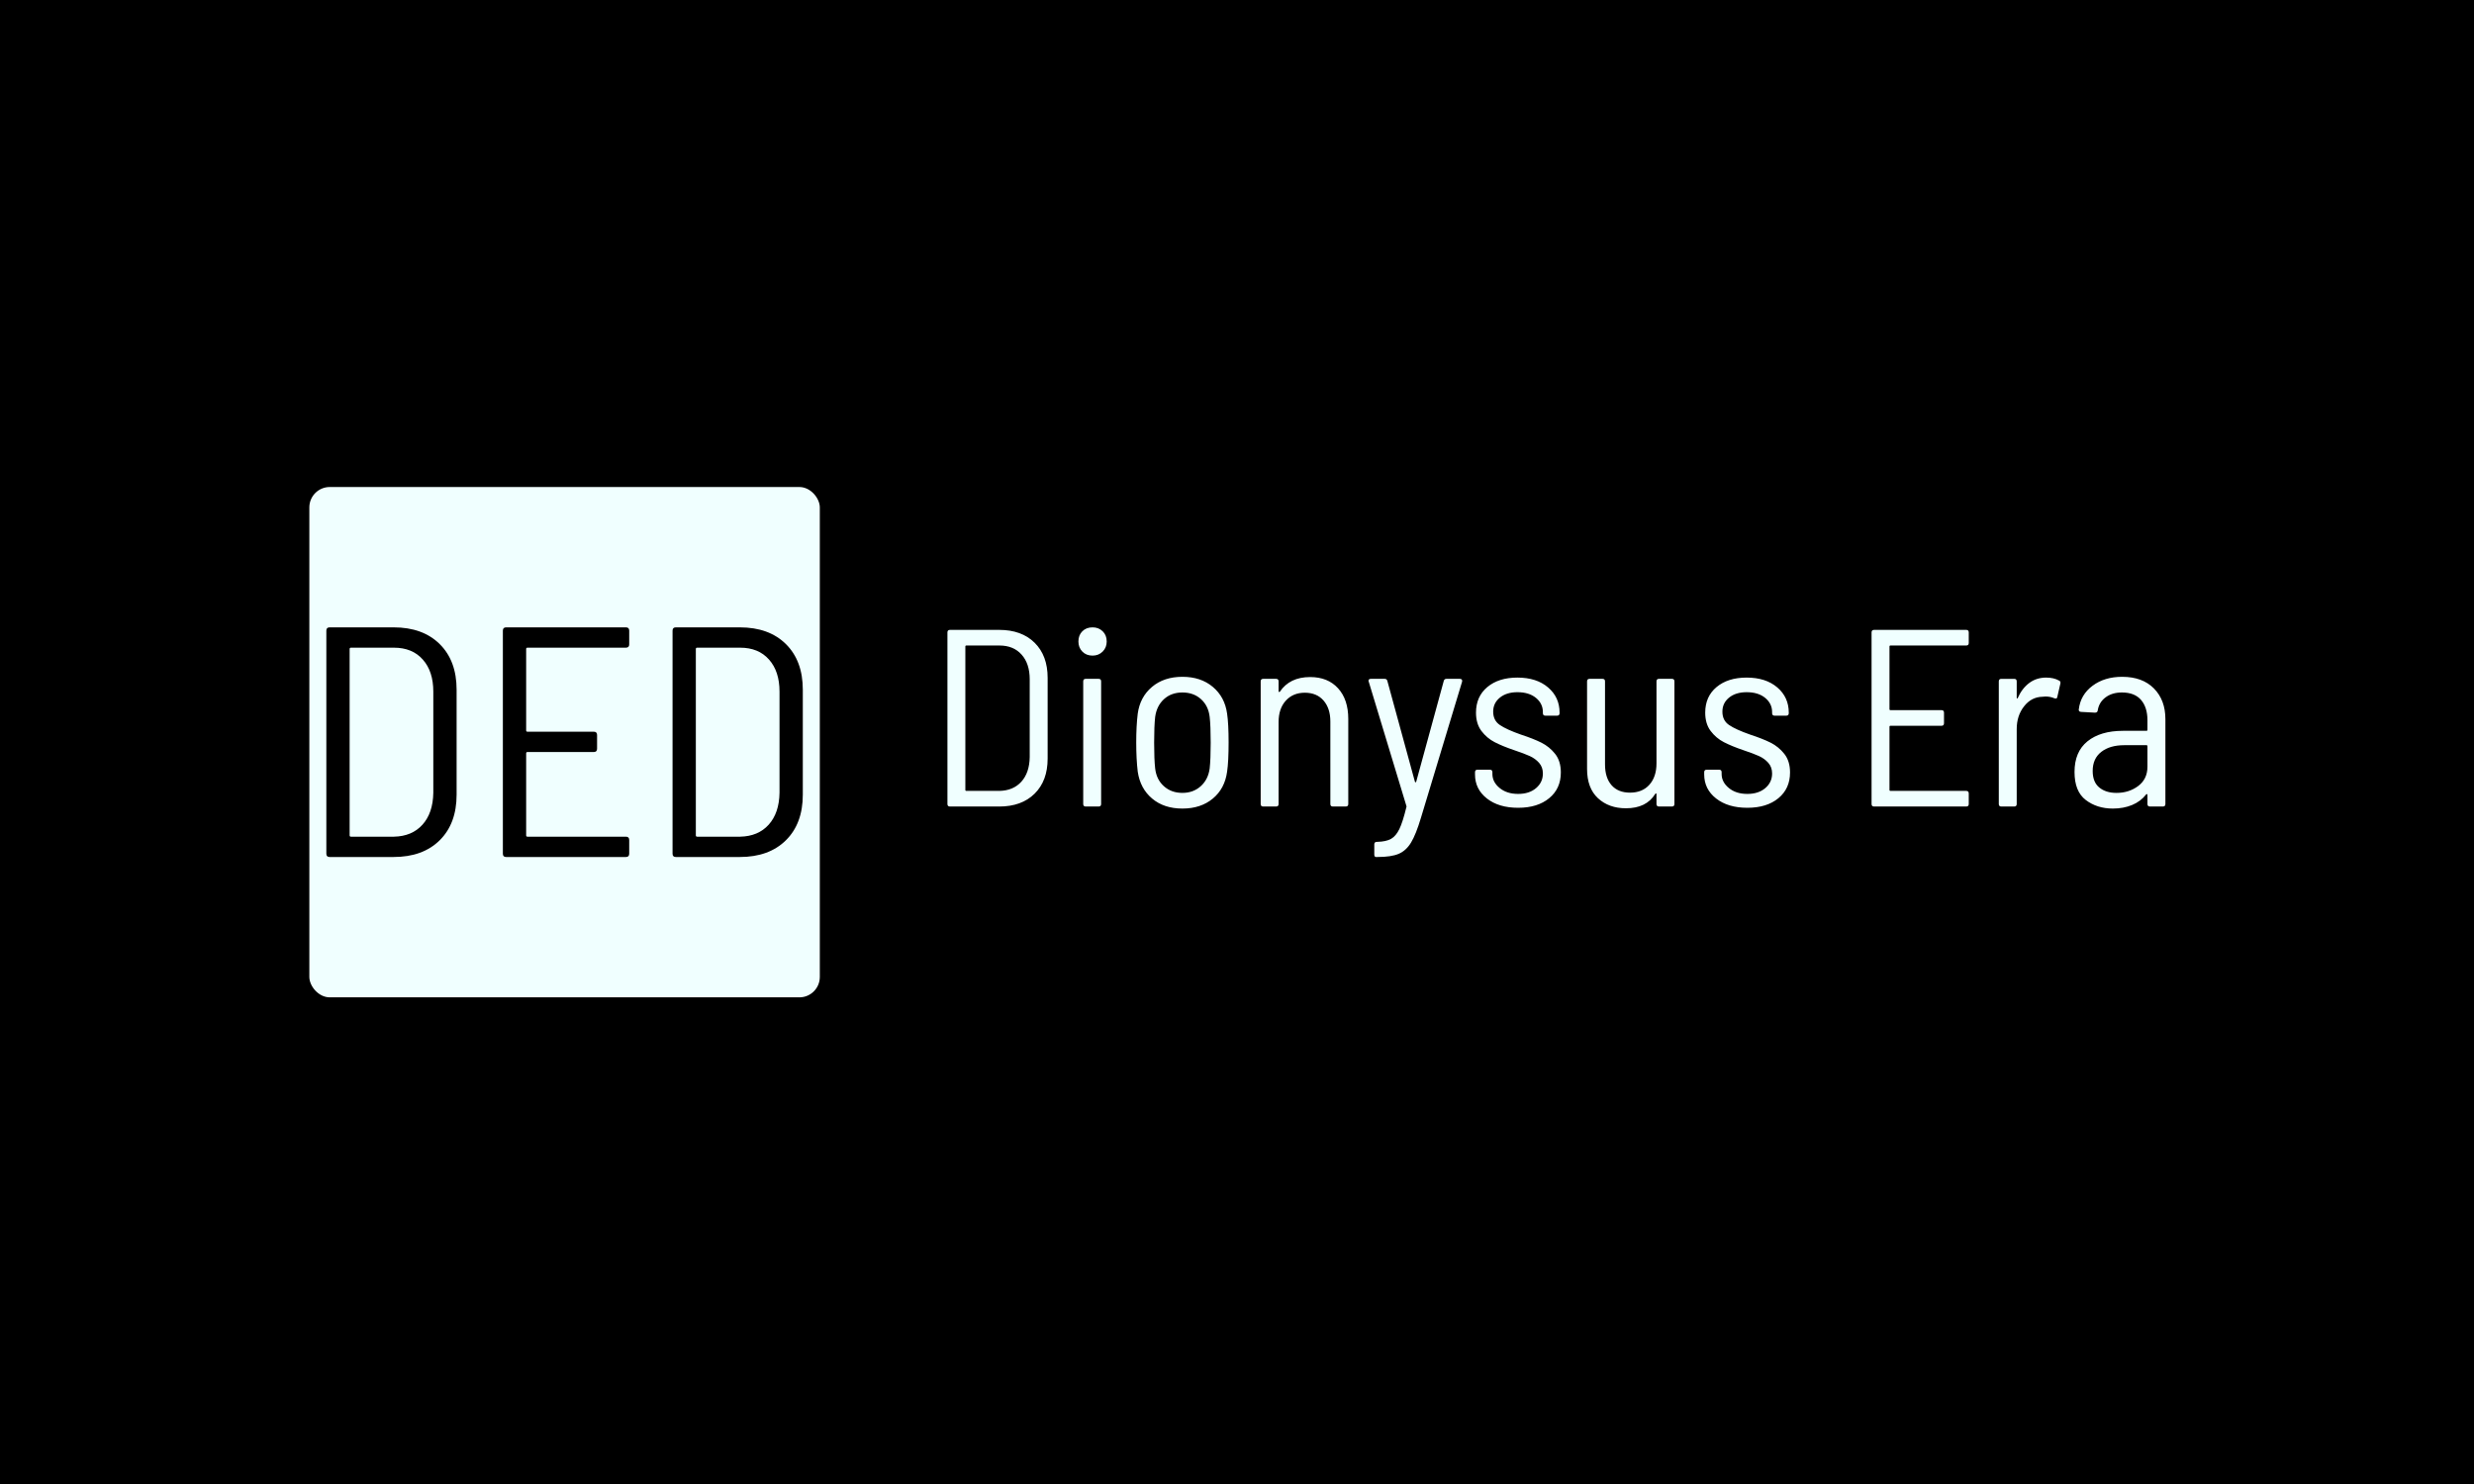 <svg xmlns="http://www.w3.org/2000/svg" viewBox="0 0 1000 600"><path d="M0 0h1000v600H0z"/><g transform="matrix(.619 0 0 .619 0 58.113)"><rect width="333.333" height="333.333" rx="13.333" ry="13.333" y="224.222" fill="azure" x="201.999"/><path d="M215.243 465.888q-2.142 0-2.142-2.143V318.031q0-2.143 2.142-2.143h41.786q19.048 0 30.09 10.923 11.041 10.922 11.041 29.792v68.571q0 18.869-11.042 29.792-11.041 10.922-30.089 10.922h-41.786zm13.066-14.137q0 .863.863.863h28.065q11.786-.238 18.631-7.827 6.875-7.619 7.084-20.893v-66.012q0-13.274-6.875-20.982-6.846-7.738-18.84-7.738h-28.065q-.863 0-.863.863v121.726zm182.56-124.732q0 2.143-2.143 2.143H344.44q-.863 0-.863.863v53.155q0 .863.863.863h43.303q2.143 0 2.143 2.143v8.988q0 2.143-2.143 2.143H344.44q-.863 0-.863.863v53.571q0 .863.863.863h64.286q2.142 0 2.142 2.143v8.988q0 2.143-2.142 2.143H330.51q-2.143 0-2.143-2.143V318.031q0-2.143 2.143-2.143h78.215q2.142 0 2.142 2.143v8.988zm30.446 138.87q-2.143 0-2.143-2.144V318.031q0-2.143 2.143-2.143H483.1q19.047 0 30.089 10.923 11.041 10.922 11.041 29.792v68.571q0 18.869-11.041 29.792-11.042 10.922-30.09 10.922h-41.785zm13.065-14.138q0 .863.863.863h28.066q11.786-.238 18.63-7.827 6.876-7.619 7.084-20.893v-66.012q0-13.274-6.875-20.982-6.845-7.738-18.84-7.738h-28.065q-.863 0-.863.863v121.726z"/><path d="M620.314 432.921q-1.648 0-1.648-1.648V319.185q0-1.648 1.648-1.648h32.143q14.652 0 23.146 8.402 8.493 8.402 8.493 22.916v52.748q0 14.514-8.493 22.916-8.494 8.402-23.146 8.402h-32.143zm10.05-10.874q0 .664.665.664h21.588q9.066-.184 14.332-6.021 5.288-5.861 5.449-16.072V349.84q0-10.21-5.289-16.14-5.265-5.953-14.492-5.953H631.03q-.664 0-.664.664v93.636zm83.082-87.706q-4.12 0-6.685-2.633-2.564-2.633-2.564-6.594 0-4.12 2.564-6.662 2.564-2.564 6.685-2.564 3.938 0 6.594 2.564 2.632 2.542 2.632 6.662 0 3.961-2.632 6.594-2.656 2.633-6.594 2.633zm-4.464 98.58q-1.648 0-1.648-1.648v-80.105q0-1.649 1.648-1.649h8.402q1.648 0 1.648 1.649v80.105q0 1.648-1.648 1.648h-8.402zm63.141 1.328q-12.042 0-19.78-6.525-7.761-6.501-9.41-17.56-.984-8.24-.984-19.115 0-10.875.984-18.796 1.489-10.875 9.318-17.468 7.83-6.594 19.872-6.594 12.02 0 19.849 6.594 7.83 6.593 9.318 17.468.984 6.593.984 18.796 0 12.522-.984 19.116-1.488 11.058-9.318 17.56-7.83 6.524-19.849 6.524zm0-10.233q7.074 0 11.95-4.373 4.854-4.35 5.838-11.607.664-6.113.664-16.827 0-10.875-.664-16.804-.824-7.258-5.677-11.63-4.854-4.35-12.111-4.35-7.257 0-12.042 4.35-4.785 4.372-5.77 11.63-.663 5.93-.663 16.804 0 10.897.664 16.827.824 7.257 5.7 11.607 4.854 4.373 12.111 4.373zm83.402-75.664q11.538 0 18.223 7.349 6.663 7.326 6.663 20.032v55.54q0 1.648-1.649 1.648h-8.402q-1.648 0-1.648-1.648V377.38q0-8.585-4.442-13.69-4.464-5.106-12.202-5.106-7.761 0-12.454 5.197-4.693 5.174-4.693 13.92v53.57q0 1.65-1.649 1.65h-8.402q-1.648 0-1.648-1.65v-80.104q0-1.649 1.648-1.649h8.402q1.649 0 1.649 1.649v6.433q0 .32.251.48.252.16.573-.16 6.433-9.57 19.78-9.57zm43.017 117.536q-1.144 0-1.144-1.648v-6.593q0-1.649 1.648-1.649h.32q5.77-.16 8.998-1.969 3.205-1.831 5.426-6.433 2.22-4.624 4.533-14.171.16-.183.091-.595l-.091-.412-24.565-81.09-.16-.504q0-1.305 1.648-1.305h8.905q1.488 0 1.809 1.488l17.972 65.751q.16.344.412.344t.412-.344l17.971-65.75q.32-1.489 1.809-1.489h8.745q.825 0 1.237.481.412.504.229 1.328l-26.855 88.85q-3.296 11.035-6.525 16.324-3.205 5.265-8.058 7.326-4.876 2.06-13.782 2.06h-.985zm92.812-32.143q-12.706 0-20.444-6.09-7.738-6.112-7.738-15.659v-1.488q0-1.648 1.648-1.648h8.058q1.649 0 1.649 1.648v1.145q0 5.288 4.716 9.157 4.693 3.87 12.11 3.87 7.258 0 11.7-3.8 4.44-3.778 4.44-9.548 0-4.12-2.472-6.936-2.472-2.793-6.09-4.442-3.617-1.648-10.05-3.8-7.76-2.633-12.866-5.266-5.105-2.633-8.654-7.326-3.548-4.716-3.548-11.95 0-10.554 7.417-16.736 7.418-6.181 19.62-6.181 12.523 0 20.032 6.433 7.51 6.41 7.51 16.484v.32q0 1.649-1.649 1.649h-7.6q-1.65 0-1.65-1.649v-.664q0-5.609-4.532-9.317-4.533-3.71-12.11-3.71-7.075 0-11.448 3.55-4.373 3.548-4.373 9.157 0 5.769 4.373 8.722 4.373 2.976 13.76 6.273 8.08 2.633 13.346 5.266 5.289 2.655 8.998 7.349 3.708 4.693 3.708 12.11 0 10.555-7.6 16.805-7.578 6.272-20.261 6.272zm90.316-82.577q0-1.649 1.648-1.649h8.425q1.648 0 1.648 1.649v80.105q0 1.648-1.648 1.648h-8.425q-1.648 0-1.648-1.648v-6.433q0-.481-.23-.481-.251 0-.594.32-5.77 9.387-19.117 9.387-11.195 0-18.292-6.593-7.097-6.594-7.097-19.117v-57.188q0-1.649 1.648-1.649h8.425q1.649 0 1.649 1.649v54.235q0 8.722 4.28 13.599 4.282 4.853 12.02 4.853 8.082 0 12.706-5.197 4.602-5.196 4.602-13.919v-53.571zm59.34 82.577q-12.683 0-20.42-6.09-7.762-6.112-7.762-15.659v-1.488q0-1.648 1.648-1.648h8.082q1.648 0 1.648 1.648v1.145q0 5.288 4.694 9.157 4.693 3.87 12.11 3.87 7.258 0 11.722-3.8 4.441-3.778 4.441-9.548 0-4.12-2.472-6.936-2.473-2.793-6.09-4.442-3.64-1.648-10.073-3.8-7.738-2.633-12.844-5.266-5.105-2.633-8.653-7.326-3.549-4.716-3.549-11.95 0-10.554 7.418-16.736 7.417-6.181 19.62-6.181 12.522 0 20.032 6.433 7.486 6.41 7.486 16.484v.32q0 1.649-1.648 1.649h-7.578q-1.649 0-1.649-1.649v-.664q0-5.609-4.533-9.317-4.533-3.71-12.11-3.71-7.097 0-11.47 3.55-4.35 3.548-4.35 9.157 0 5.769 4.35 8.722 4.373 2.976 13.782 6.273 8.058 2.633 13.347 5.266 5.265 2.655 8.974 7.349 3.71 4.693 3.71 12.11 0 10.555-7.579 16.805-7.578 6.272-20.284 6.272zM1285.585 326.1q0 1.648-1.649 1.648h-49.45q-.664 0-.664.664V369.3q0 .664.664.664h33.287q1.649 0 1.649 1.649v6.914q0 1.648-1.649 1.648h-33.287q-.664 0-.664.664v41.209q0 .664.664.664h49.45q1.649 0 1.649 1.648v6.914q0 1.648-1.649 1.648h-60.165q-1.648 0-1.648-1.648V319.185q0-1.648 1.648-1.648h60.165q1.649 0 1.649 1.648v6.914zm50.595 22.596q4.945 0 8.402 1.969 1.167.504.824 1.992l-1.969 8.562q-.16 1.648-1.969.984-2.655-1.144-5.769-1.144l-1.992.16q-7.257.16-12.019 6.273-4.785 6.09-4.785 14.835v48.947q0 1.648-1.648 1.648h-8.402q-1.648 0-1.648-1.648v-80.105q0-1.649 1.648-1.649h8.402q1.648 0 1.648 1.649v10.714q0 .48.252.48.229 0 .412-.32 2.793-6.273 7.486-9.798 4.694-3.549 11.127-3.549zm49.61-.504q13.187 0 20.697 7.578 7.509 7.6 7.509 20.124v55.38q0 1.648-1.649 1.648h-8.425q-1.648 0-1.648-1.648v-5.93q0-.343-.229-.503-.252-.16-.595.16-3.617 4.625-9.226 6.937-5.61 2.312-12.523 2.312-10.394 0-17.72-5.609-7.326-5.609-7.326-18.292 0-13.187 8.47-20.032 8.494-6.845 23.17-6.845h15.338q.641 0 .641-.664v-6.25q0-8.425-4.19-13.279-4.212-4.853-12.454-4.853-6.433 0-10.714 3.205-4.281 3.205-5.105 8.494-.16 1.488-1.809 1.488l-9.066-.504q-.824 0-1.236-.504-.412-.48-.252-1.144 1.145-9.57 8.974-15.408 7.83-5.86 19.369-5.86zm-3.777 75.825q8.242 0 14.263-4.533 5.998-4.533 5.998-12.615v-13.347q0-.664-.64-.664h-14.516q-9.386 0-14.995 4.373t-5.609 12.454q0 7.257 4.281 10.783 4.281 3.549 11.218 3.549z" fill="azure"/></g></svg>